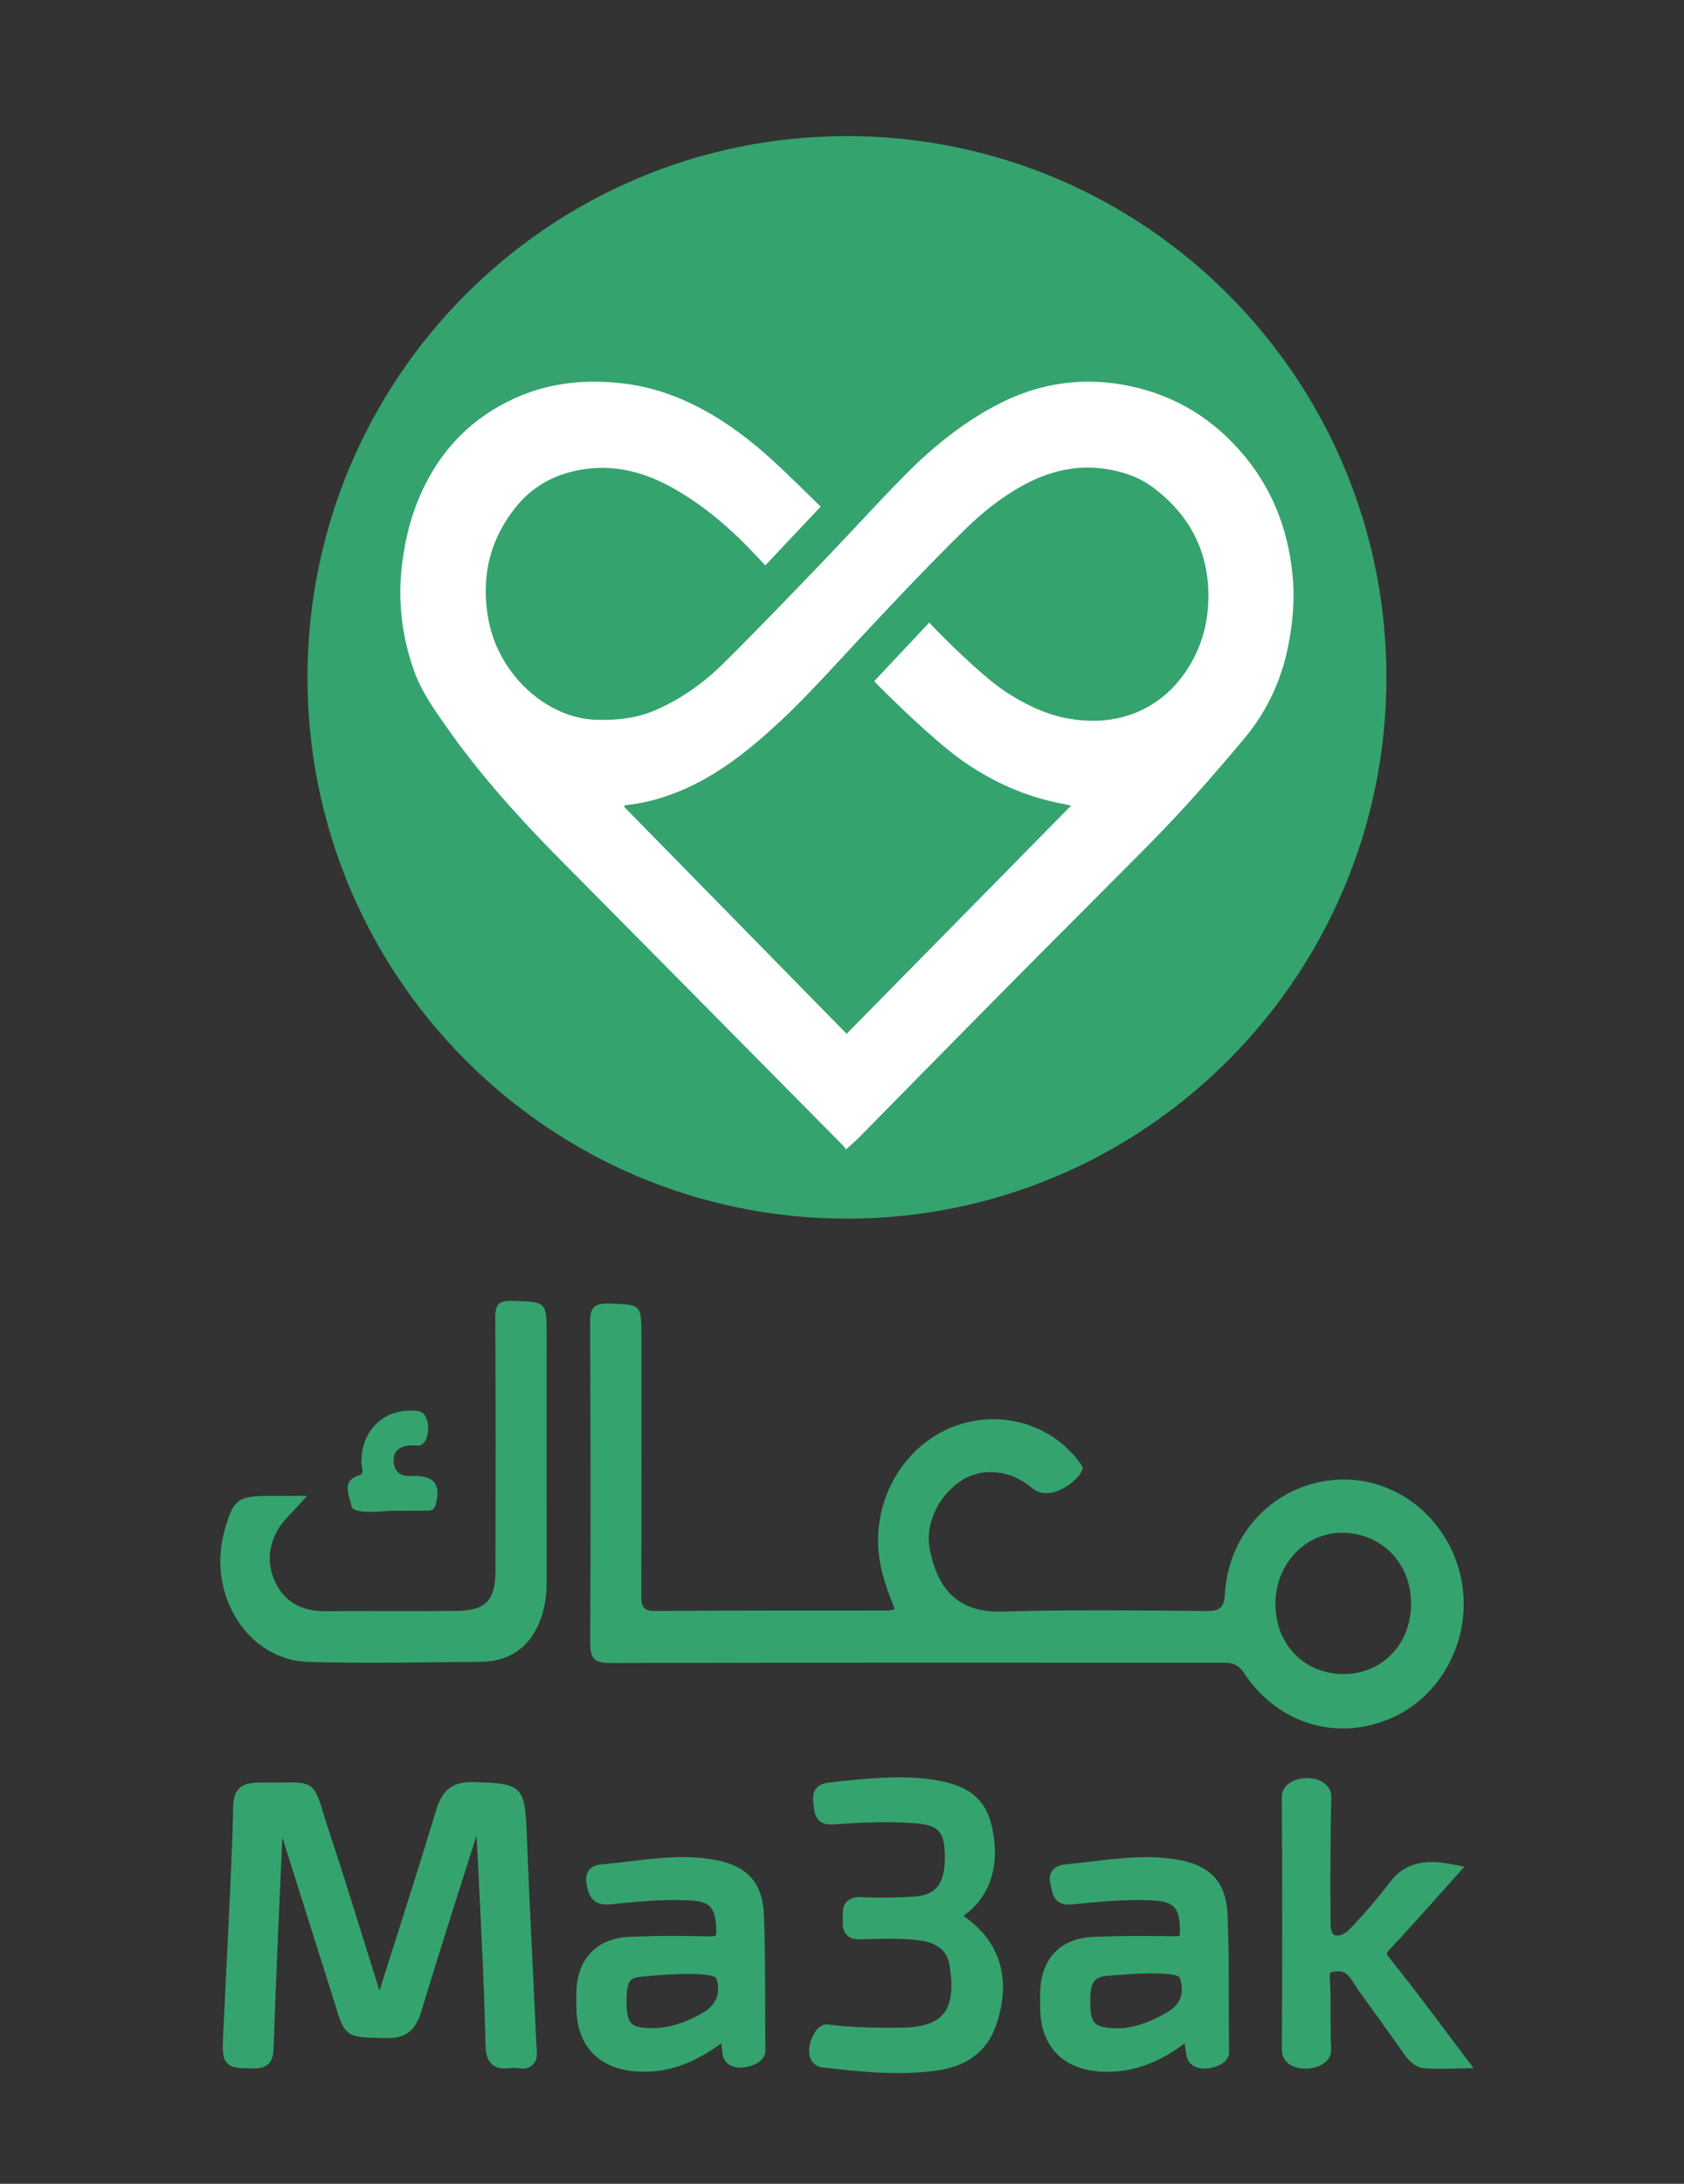 <svg width="54" height="70" viewBox="0 0 54 70" fill="none" xmlns="http://www.w3.org/2000/svg">
<rect x="0" y="0" width="54" height="70" fill="#333333" stroke="none"/>
<mask id="mask0_1069_162" style="mask-type:luminance" maskUnits="userSpaceOnUse" x="0" y="0" width="54" height="70">
<path d="M0.311 0H54V70H0.311V0Z" fill="white"/>
</mask>
<g mask="url(#mask0_1069_162)">
<path d="M45.248 51.43C45.262 50.141 44.347 49.166 43.09 49.131C41.886 49.097 40.9 50.118 40.898 51.402C40.895 52.685 41.792 53.633 43.034 53.66C44.287 53.686 45.234 52.733 45.248 51.43ZM28.692 51.581C28.468 51.005 28.254 50.446 28.183 49.839C27.959 47.908 29.154 46.072 30.96 45.606C32.402 45.235 33.888 45.789 34.699 46.988C34.864 47.231 33.741 48.262 33.089 47.693C32.469 47.152 31.583 47.029 30.938 47.394C30.138 47.845 29.644 48.808 29.818 49.675C30.056 50.866 30.652 51.7 32.148 51.657C34.334 51.593 36.523 51.62 38.711 51.639C39.148 51.642 39.255 51.498 39.279 51.084C39.394 49.124 40.87 47.602 42.775 47.437C44.625 47.277 46.333 48.537 46.812 50.416C47.288 52.28 46.367 54.271 44.672 55.046C42.925 55.843 40.987 55.284 39.889 53.624C39.702 53.341 39.517 53.296 39.223 53.296C32.677 53.299 26.132 53.286 19.586 53.306C19.038 53.307 18.922 53.146 18.925 52.634C18.943 49.223 18.94 45.811 18.921 42.4C18.918 41.923 19.041 41.766 19.537 41.785C20.567 41.824 20.568 41.794 20.568 42.847C20.569 45.614 20.573 48.38 20.564 51.146C20.563 51.471 20.607 51.641 21.003 51.638C23.503 51.619 26.003 51.626 28.504 51.623C28.553 51.623 28.603 51.601 28.692 51.581Z" fill="#35A36E"/>
<path d="M9.846 47.948C9.593 48.224 9.429 48.415 9.251 48.594C8.675 49.172 8.487 49.946 8.802 50.658C9.11 51.356 9.681 51.651 10.434 51.645C11.83 51.635 13.226 51.646 14.623 51.636C15.582 51.629 15.889 51.303 15.889 50.321C15.891 47.631 15.9 44.94 15.881 42.25C15.879 41.819 15.985 41.681 16.43 41.697C17.527 41.736 17.528 41.714 17.528 42.801C17.528 45.437 17.526 48.072 17.529 50.706C17.53 51.192 17.455 51.663 17.253 52.103C16.893 52.887 16.25 53.26 15.409 53.268C13.572 53.285 11.734 53.321 9.898 53.272C7.947 53.219 6.629 51.122 7.198 49.07C7.479 48.057 7.616 47.951 8.655 47.949C9.014 47.947 9.374 47.948 9.846 47.948Z" fill="#35A36E"/>
<path d="M17.2 65.532C17.165 64.764 17.128 63.997 17.091 63.229C17.022 61.789 16.95 60.301 16.893 58.837L16.891 58.783C16.833 57.261 16.741 57.168 15.258 57.124L15.187 57.122C14.534 57.103 14.186 57.36 13.989 58.011C13.504 59.617 12.985 61.243 12.484 62.815L12.168 63.807C12.002 63.28 11.838 62.752 11.673 62.224C11.313 61.066 10.94 59.869 10.551 58.698C10.471 58.456 10.409 58.252 10.36 58.088C10.085 57.179 10.001 57.117 9.103 57.135C8.928 57.139 8.711 57.143 8.444 57.139C8.072 57.135 7.836 57.162 7.672 57.324C7.507 57.485 7.474 57.72 7.471 58.098C7.464 58.99 7.326 61.755 7.236 63.585C7.199 64.33 7.168 64.947 7.154 65.27C7.136 65.716 7.125 65.961 7.283 66.129C7.438 66.292 7.665 66.295 8.077 66.299L8.124 66.3C8.567 66.307 8.757 66.124 8.772 65.674C8.851 63.379 8.954 61.103 9.055 58.9C9.32 59.734 9.583 60.57 9.846 61.405C10.126 62.291 10.405 63.177 10.687 64.063C10.721 64.17 10.751 64.267 10.777 64.354C11.049 65.243 11.139 65.306 12.158 65.323L12.386 65.328C12.997 65.341 13.321 65.098 13.505 64.489C14.033 62.745 14.597 60.981 15.142 59.274L15.282 58.837C15.305 59.306 15.328 59.775 15.352 60.244C15.44 61.988 15.531 63.791 15.569 65.564C15.575 65.854 15.641 66.046 15.777 66.169C15.951 66.325 16.171 66.306 16.348 66.291C16.429 66.284 16.505 66.278 16.563 66.288C16.628 66.3 16.687 66.306 16.742 66.306C16.883 66.306 16.993 66.268 17.076 66.191C17.243 66.038 17.224 65.813 17.208 65.632C17.205 65.598 17.202 65.565 17.2 65.532Z" fill="#35A36E"/>
<path d="M30.892 61.411C31.735 60.812 32.067 59.845 31.828 58.648C31.626 57.633 31.04 57.176 29.739 57.021C28.783 56.906 27.834 57.005 26.917 57.101L26.604 57.134C26.399 57.154 26.257 57.22 26.168 57.334C26.049 57.487 26.064 57.677 26.088 57.843C26.093 57.871 26.096 57.898 26.099 57.925C26.12 58.118 26.164 58.52 26.732 58.48C27.557 58.422 28.441 58.377 29.316 58.441C30.09 58.498 30.283 58.699 30.298 59.464C30.319 60.509 29.913 60.751 29.297 60.793C28.735 60.831 28.169 60.837 27.613 60.812C27.413 60.803 27.265 60.846 27.163 60.945C27.019 61.086 27.022 61.28 27.024 61.436C27.024 61.46 27.025 61.485 27.025 61.51L27.024 61.546C27.022 61.708 27.02 61.892 27.16 62.03C27.258 62.126 27.401 62.17 27.597 62.165L27.764 62.16C28.349 62.142 28.952 62.123 29.534 62.206C29.899 62.257 30.353 62.431 30.443 62.963C30.572 63.722 30.509 64.243 30.249 64.555C30.008 64.844 29.573 64.988 28.92 64.994C28.198 65.001 27.36 65 26.551 64.893C26.471 64.882 26.316 64.895 26.164 65.094C25.991 65.324 25.879 65.72 25.993 65.987C26.061 66.148 26.199 66.249 26.38 66.27C27.229 66.368 28.023 66.45 28.805 66.45C29.186 66.45 29.565 66.43 29.946 66.384C30.972 66.259 31.64 65.775 31.932 64.944C32.453 63.465 32.083 62.224 30.892 61.411Z" fill="#35A36E"/>
<path d="M37.413 64.509C36.694 64.923 36.111 65.073 35.527 64.996C35.079 64.936 34.926 64.836 34.967 63.946C34.987 63.495 35.131 63.351 35.582 63.327C35.632 63.324 35.709 63.318 35.806 63.31C37.441 63.178 37.767 63.314 37.83 63.383C37.991 63.903 37.862 64.25 37.413 64.509ZM39.364 61.382C39.321 60.335 38.82 59.787 37.738 59.606C36.81 59.451 35.892 59.562 35.004 59.668C34.748 59.699 34.483 59.731 34.224 59.755C34.089 59.768 33.862 59.789 33.738 59.969C33.658 60.085 33.642 60.236 33.69 60.418C33.7 60.454 33.707 60.49 33.714 60.525C33.756 60.728 33.835 61.105 34.392 61.045C35.152 60.962 36.037 60.877 36.919 60.913C37.646 60.942 37.835 61.144 37.838 61.894C37.839 62.024 37.823 62.05 37.825 62.049C37.823 62.05 37.794 62.068 37.675 62.066C36.839 62.052 35.941 62.044 35.042 62.086C33.997 62.134 33.382 62.78 33.355 63.857C33.351 63.98 33.353 64.103 33.354 64.226L33.355 64.347C33.361 65.599 34.086 66.349 35.341 66.405C35.398 66.408 35.455 66.409 35.512 66.409C36.365 66.409 37.162 66.117 37.984 65.502C38.007 65.638 38.028 65.761 38.048 65.885C38.094 66.17 38.353 66.333 38.711 66.302C39.053 66.272 39.414 66.081 39.411 65.785C39.404 65.275 39.404 64.755 39.404 64.252C39.403 63.312 39.402 62.339 39.364 61.382Z" fill="#35A36E"/>
<path d="M22.55 64.509C21.889 64.897 21.27 65.057 20.657 64.998C20.252 64.959 20.106 64.843 20.094 64.266C20.076 63.447 20.203 63.396 20.604 63.358L20.645 63.354C21.272 63.293 21.73 63.272 22.066 63.272C22.762 63.272 22.928 63.364 22.962 63.391C23.127 63.859 22.982 64.255 22.55 64.509ZM24.498 61.394C24.458 60.346 23.96 59.795 22.882 59.608C21.968 59.449 21.064 59.557 20.189 59.663C19.936 59.693 19.676 59.724 19.42 59.748L19.372 59.752C19.212 59.766 19.012 59.783 18.886 59.948C18.801 60.06 18.776 60.207 18.811 60.395C18.861 60.662 18.943 61.107 19.572 61.041C20.36 60.957 21.2 60.878 22.047 60.912C22.771 60.941 22.934 61.106 22.968 61.844C22.975 62.011 22.948 62.044 22.948 62.044C22.947 62.044 22.917 62.072 22.753 62.068C22.043 62.053 21.108 62.041 20.173 62.084C19.134 62.131 18.502 62.794 18.483 63.856C18.479 64.03 18.48 64.208 18.484 64.401C18.509 65.611 19.232 66.341 20.468 66.402C20.531 66.406 20.594 66.407 20.657 66.407C21.497 66.407 22.276 66.121 23.125 65.499C23.146 65.602 23.162 65.696 23.165 65.787C23.177 66.092 23.41 66.282 23.763 66.274C24.092 66.266 24.546 66.077 24.542 65.744C24.536 65.229 24.535 64.704 24.535 64.197C24.534 63.279 24.533 62.329 24.498 61.394Z" fill="#35A36E"/>
<path d="M46.984 65.936C46.744 65.62 46.512 65.31 46.284 65.007C45.699 64.228 45.147 63.492 44.565 62.775C44.438 62.618 44.438 62.618 44.6 62.445C45.112 61.902 45.597 61.357 46.111 60.781C46.305 60.563 46.5 60.344 46.698 60.125L46.958 59.835C46.958 59.835 46.577 59.76 46.576 59.76C46.205 59.686 45.816 59.645 45.444 59.738C45.246 59.787 45.06 59.874 44.896 59.996C44.705 60.138 44.576 60.326 44.429 60.512C44.068 60.968 43.685 61.428 43.275 61.839C43.173 61.967 42.94 62.08 42.804 62.03C42.678 61.984 42.664 61.761 42.668 61.625C42.655 60.187 42.662 58.87 42.689 57.601C42.694 57.401 42.594 57.23 42.409 57.12C42.132 56.955 41.689 56.955 41.402 57.121C41.208 57.232 41.102 57.404 41.104 57.605C41.121 60.224 41.122 62.95 41.106 65.705C41.105 65.917 41.209 66.093 41.4 66.201C41.528 66.273 41.691 66.308 41.858 66.308C42.054 66.308 42.255 66.26 42.411 66.163C42.593 66.051 42.692 65.881 42.684 65.697C42.662 65.214 42.671 64.731 42.669 64.247C42.668 63.945 42.657 63.645 42.642 63.343C42.64 63.302 42.641 63.254 42.672 63.228C42.688 63.215 42.709 63.209 42.729 63.205C42.795 63.191 42.863 63.185 42.931 63.188C42.986 63.189 43.043 63.196 43.093 63.219C43.286 63.308 43.435 63.624 43.554 63.789C43.724 64.023 43.894 64.257 44.063 64.492C44.396 64.953 44.727 65.416 45.054 65.881C45.214 66.109 45.429 66.283 45.716 66.3C46.226 66.332 46.743 66.291 47.254 66.291L46.984 65.936Z" fill="#35A36E"/>
<path d="M12.589 48.425C12.388 48.425 11.314 48.572 11.269 48.275C11.223 47.974 10.901 47.467 11.54 47.281C11.695 47.236 11.59 47.015 11.589 46.877C11.584 45.807 12.346 45.118 13.39 45.224C13.87 45.272 13.817 46.36 13.396 46.335C13.268 46.328 13.136 46.324 13.012 46.349C12.77 46.398 12.62 46.554 12.623 46.809C12.625 47.076 12.742 47.271 13.031 47.308C13.121 47.32 13.214 47.309 13.306 47.31C13.945 47.317 14.141 47.604 13.969 48.233C13.912 48.44 13.777 48.422 13.635 48.423C13.286 48.427 12.938 48.425 12.589 48.425Z" fill="#35A36E"/>
<path d="M44.458 21.713C44.458 31.295 36.712 39.062 27.159 39.062C17.605 39.062 9.86 31.295 9.86 21.713C9.86 12.131 17.605 4.363 27.159 4.363C36.712 4.363 44.458 12.131 44.458 21.713Z" fill="#35A36E"/>
<path d="M38.739 19.417C38.693 20.167 38.46 20.876 38.04 21.503C37.145 22.841 35.69 23.328 34.15 23.011C33.45 22.866 32.82 22.552 32.228 22.16C31.362 21.586 29.84 20.019 29.8 19.955C29.181 20.613 28.605 21.226 28.032 21.835C28.055 21.872 29.846 23.679 30.885 24.402C31.855 25.077 32.91 25.546 34.073 25.764C34.157 25.78 34.24 25.799 34.348 25.822C31.939 28.27 29.549 30.698 27.148 33.138C24.755 30.698 22.383 28.278 20.01 25.858C20.02 25.844 20.03 25.829 20.041 25.815C20.065 25.811 20.089 25.807 20.113 25.804C20.706 25.737 21.274 25.577 21.824 25.347C23.018 24.848 24.011 24.052 24.948 23.186C25.567 22.615 26.147 21.999 26.722 21.381C28.111 19.886 29.497 18.388 30.956 16.96C31.432 16.493 31.946 16.075 32.515 15.725C33.424 15.166 34.394 14.867 35.471 15.034C36.018 15.118 36.538 15.296 36.979 15.628C38.236 16.572 38.835 17.842 38.739 19.417ZM41.464 18.648C41.359 17.163 40.884 15.811 39.934 14.65C38.958 13.458 37.72 12.683 36.21 12.371C34.722 12.064 33.301 12.274 31.958 12.983C30.859 13.562 29.9 14.337 29.031 15.216C28.132 16.125 27.276 17.076 26.389 17.998C25.333 19.096 24.277 20.196 23.194 21.268C22.563 21.892 21.842 22.405 21.019 22.762C20.41 23.027 19.775 23.091 19.118 23.072C17.528 23.025 15.969 21.618 15.653 19.814C15.417 18.467 15.714 17.258 16.58 16.207C17.151 15.515 17.914 15.147 18.799 15.03C19.802 14.899 20.719 15.16 21.586 15.648C22.617 16.227 23.492 16.998 24.293 17.86C24.373 17.946 24.453 18.03 24.541 18.124C25.139 17.488 25.72 16.871 26.315 16.239C25.814 15.754 25.336 15.271 24.836 14.811C24.116 14.147 23.343 13.553 22.474 13.092C21.726 12.695 20.937 12.419 20.095 12.306C18.852 12.14 17.643 12.248 16.492 12.772C15.193 13.363 14.235 14.312 13.604 15.595C13.219 16.377 13.001 17.205 12.894 18.069C12.75 19.238 12.88 20.375 13.27 21.481C13.508 22.159 13.922 22.74 14.332 23.323C15.421 24.874 16.689 26.27 18.02 27.611C19.374 28.977 20.727 30.343 22.079 31.71C23.724 33.371 25.368 35.033 27.011 36.696C27.05 36.736 27.083 36.782 27.132 36.841C27.287 36.697 27.431 36.577 27.562 36.444C29.125 34.859 30.682 33.27 32.248 31.689C33.763 30.159 35.288 28.639 36.805 27.11C37.89 26.016 38.906 24.859 39.895 23.678C40.679 22.744 41.151 21.669 41.353 20.466C41.455 19.862 41.507 19.255 41.464 18.648Z" fill="white"/>
</g>
</svg>
